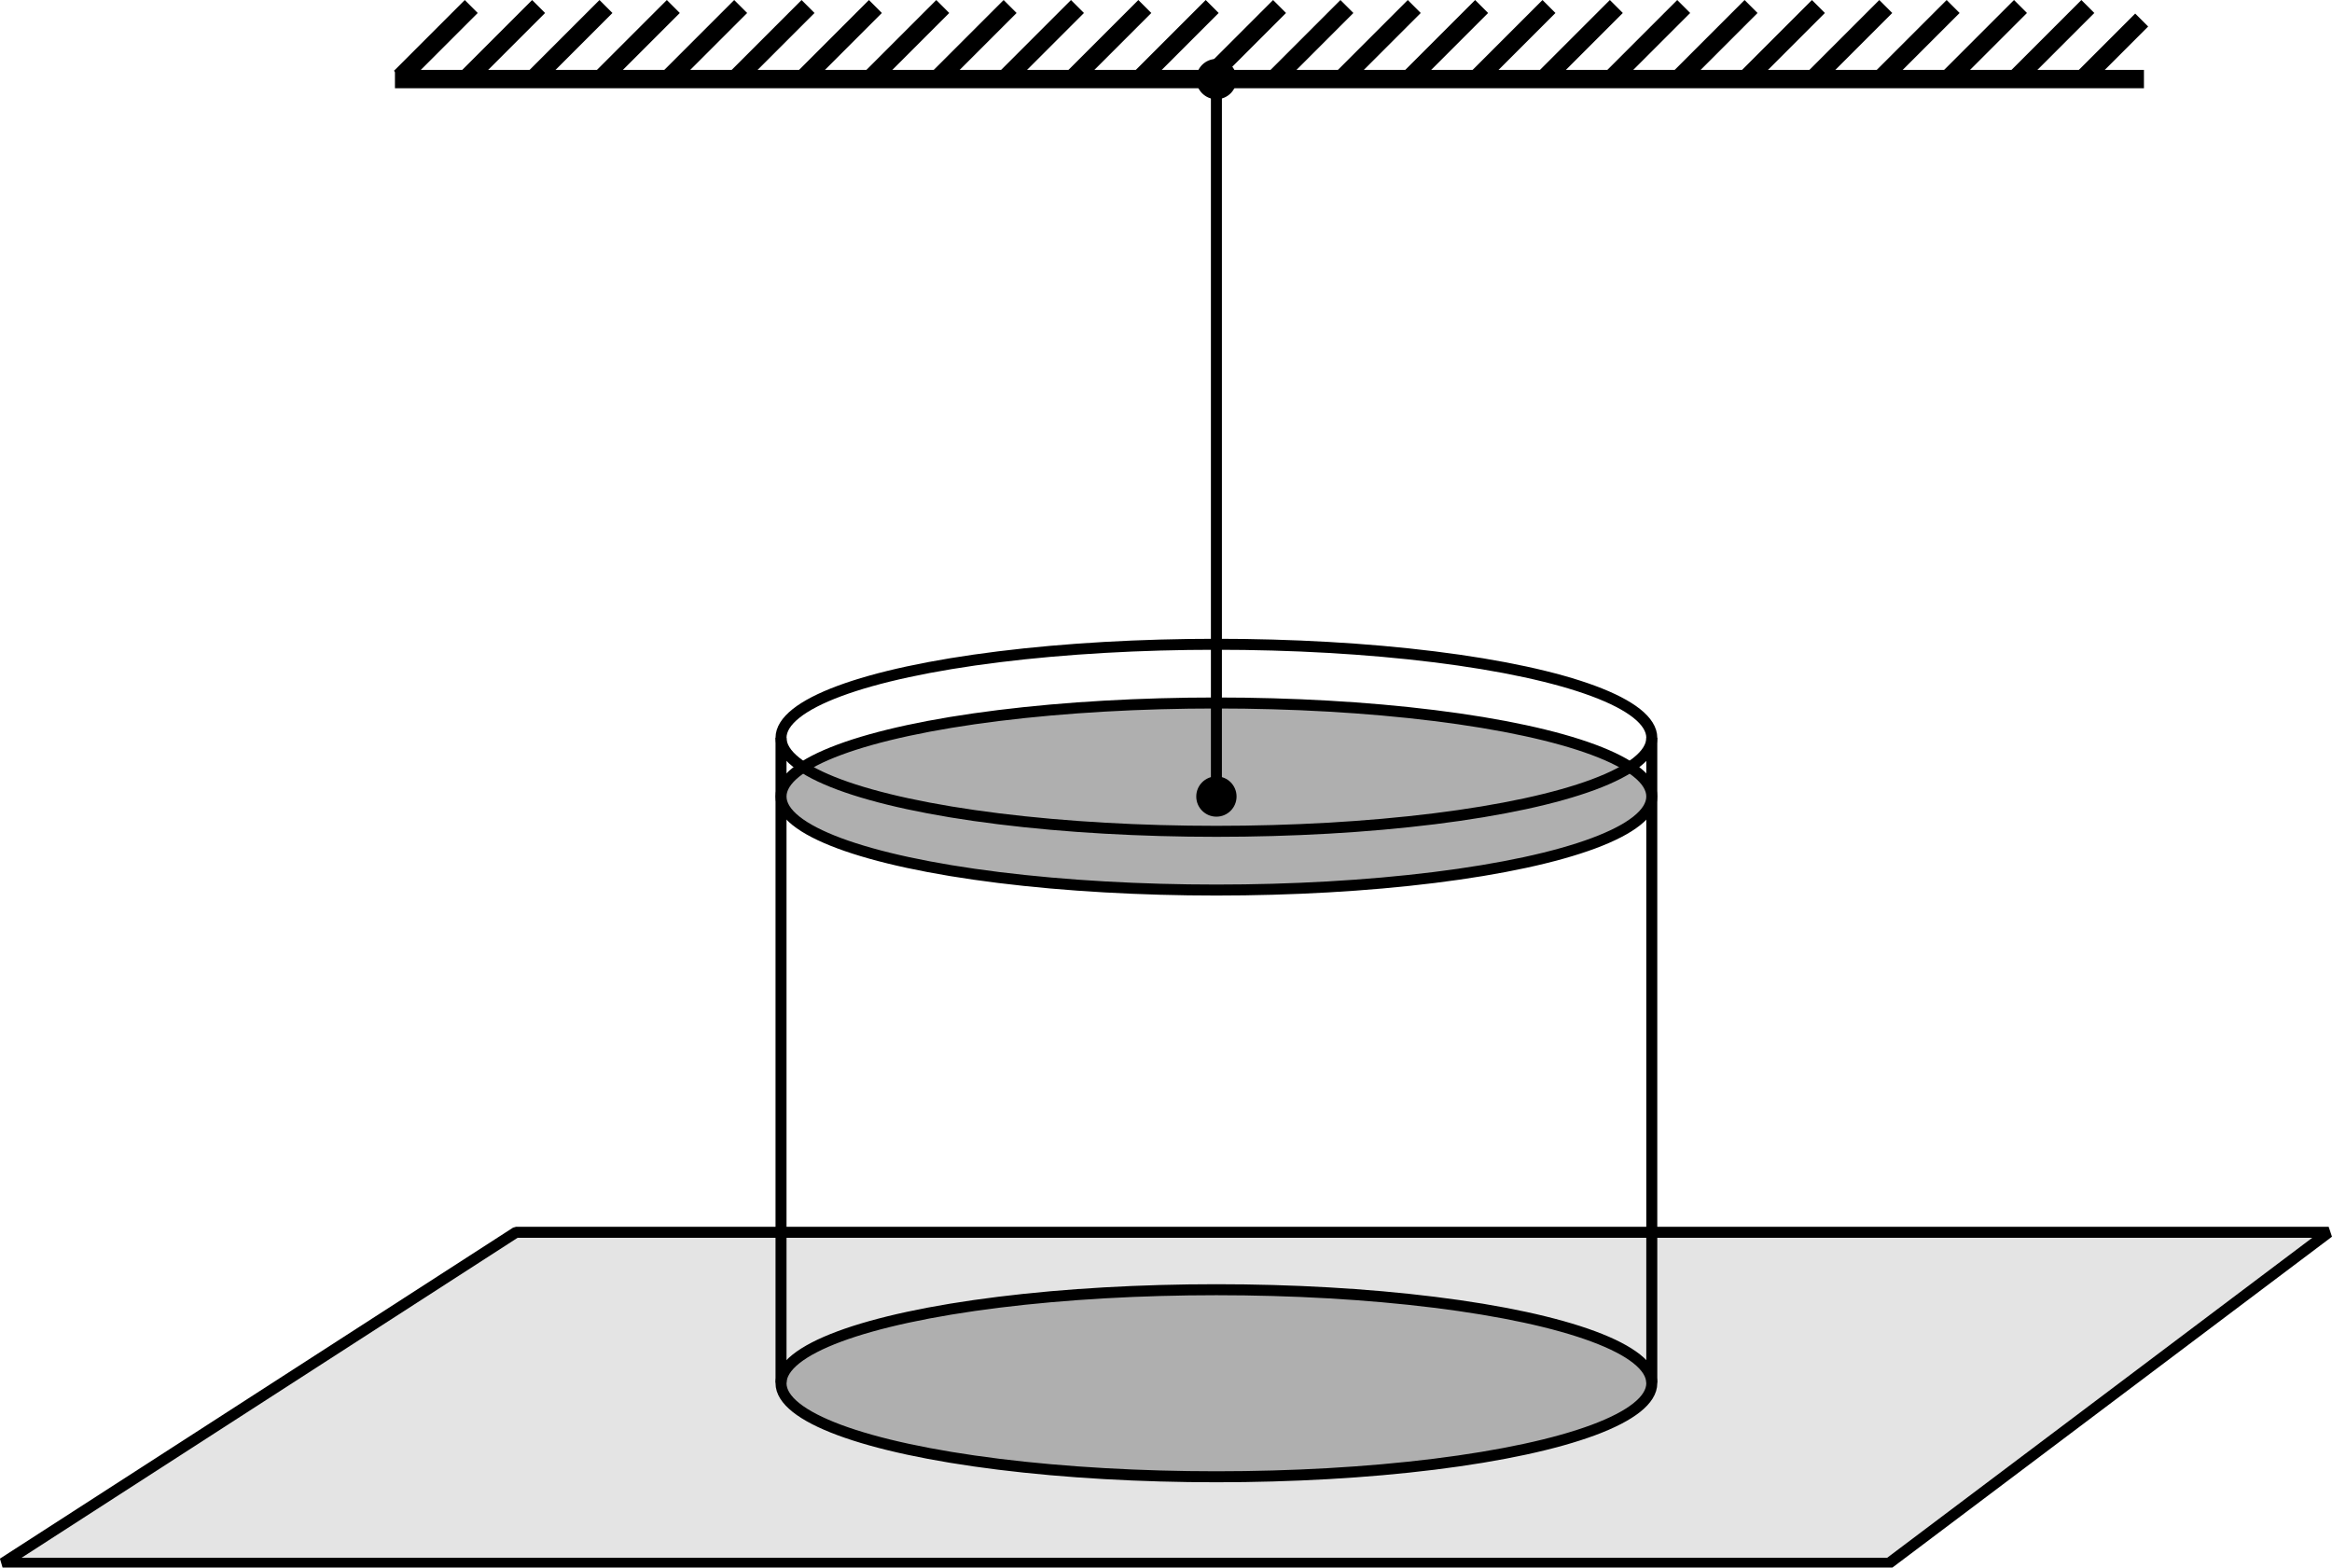 <svg width="168.4mm" height="113.2mm" version="1.1" viewBox="0 0 168.4 113.2" xml:space="preserve" xmlns="http://www.w3.org/2000/svg"><g transform="translate(73.47 -35.01)"><path d="m-36.21 124h130.9l-31.75 23.9h-136.2z" fill="#e4e4e4" fill-rule="evenodd" stroke="#000" stroke-linejoin="bevel" stroke-width=".794" style="paint-order:fill markers stroke"/><g fill="none" stroke="#000" stroke-width="1.323"><path d="m-44.95 40.72h126.3z" stroke-linejoin="bevel" style="paint-order:fill markers stroke"/><path d="m-39.44 35.48-5.114 5.114m4.864-1e-6 5.114-5.114m4.864 1e-6 -5.114 5.114m4.864-1e-6 5.114-5.114m4.864 1e-6 -5.114 5.114m4.864-1e-6 5.114-5.114m4.864 1e-6 -5.114 5.114m4.864-1e-6 5.114-5.114m4.864 1e-6 -5.114 5.114m4.864-1e-6 5.114-5.114m4.864 1e-6 -5.114 5.114m4.864-1e-6 5.114-5.114m4.864 1e-6 -5.114 5.114m4.864-1e-6 5.114-5.114m4.864 1e-6 -5.114 5.114m4.864-1e-6 5.114-5.114m4.864 1e-6 -5.114 5.114m4.864-1e-6 5.114-5.114m4.864 1e-6 -5.114 5.114m4.864-1e-6 5.114-5.114m4.864 1e-6 -5.114 5.114m4.864-1e-6 5.114-5.114m4.864 1e-6 -5.114 5.114m4.864-1e-6 5.114-5.114m4.864 1e-6 -5.114 5.114m4.864-1e-6 4.137-4.137"/></g><g stroke="#000" stroke-width=".794"><ellipse cx="14.37" cy="134.9" rx="31.44" ry="6.754" fill="#afafaf" fill-rule="evenodd" stop-color="#000000" style="font-variation-settings:normal"/><path d="m45.81 88.29v46.57" fill="none" stroke-linejoin="bevel" style="paint-order:fill markers stroke"/><path d="m-17.07 88.29v46.57" fill="none" stroke-linejoin="bevel" style="paint-order:fill markers stroke"/><ellipse cx="14.37" cy="92.53" rx="31.44" ry="6.754" fill="#afafaf" fill-rule="evenodd" stop-color="#000000" style="font-variation-settings:normal"/><ellipse cx="14.37" cy="88.29" rx="31.44" ry="6.754" fill="none" stop-color="#000000" style="font-variation-settings:normal"/><path d="m14.37 92.53v-51.8" fill="#afafaf" fill-rule="evenodd" stroke-linejoin="bevel" style="paint-order:fill markers stroke"/></g><circle cx="14.37" cy="92.53" r="1.455"/><circle cx="14.37" cy="40.72" r="1.455"/></g></svg>
